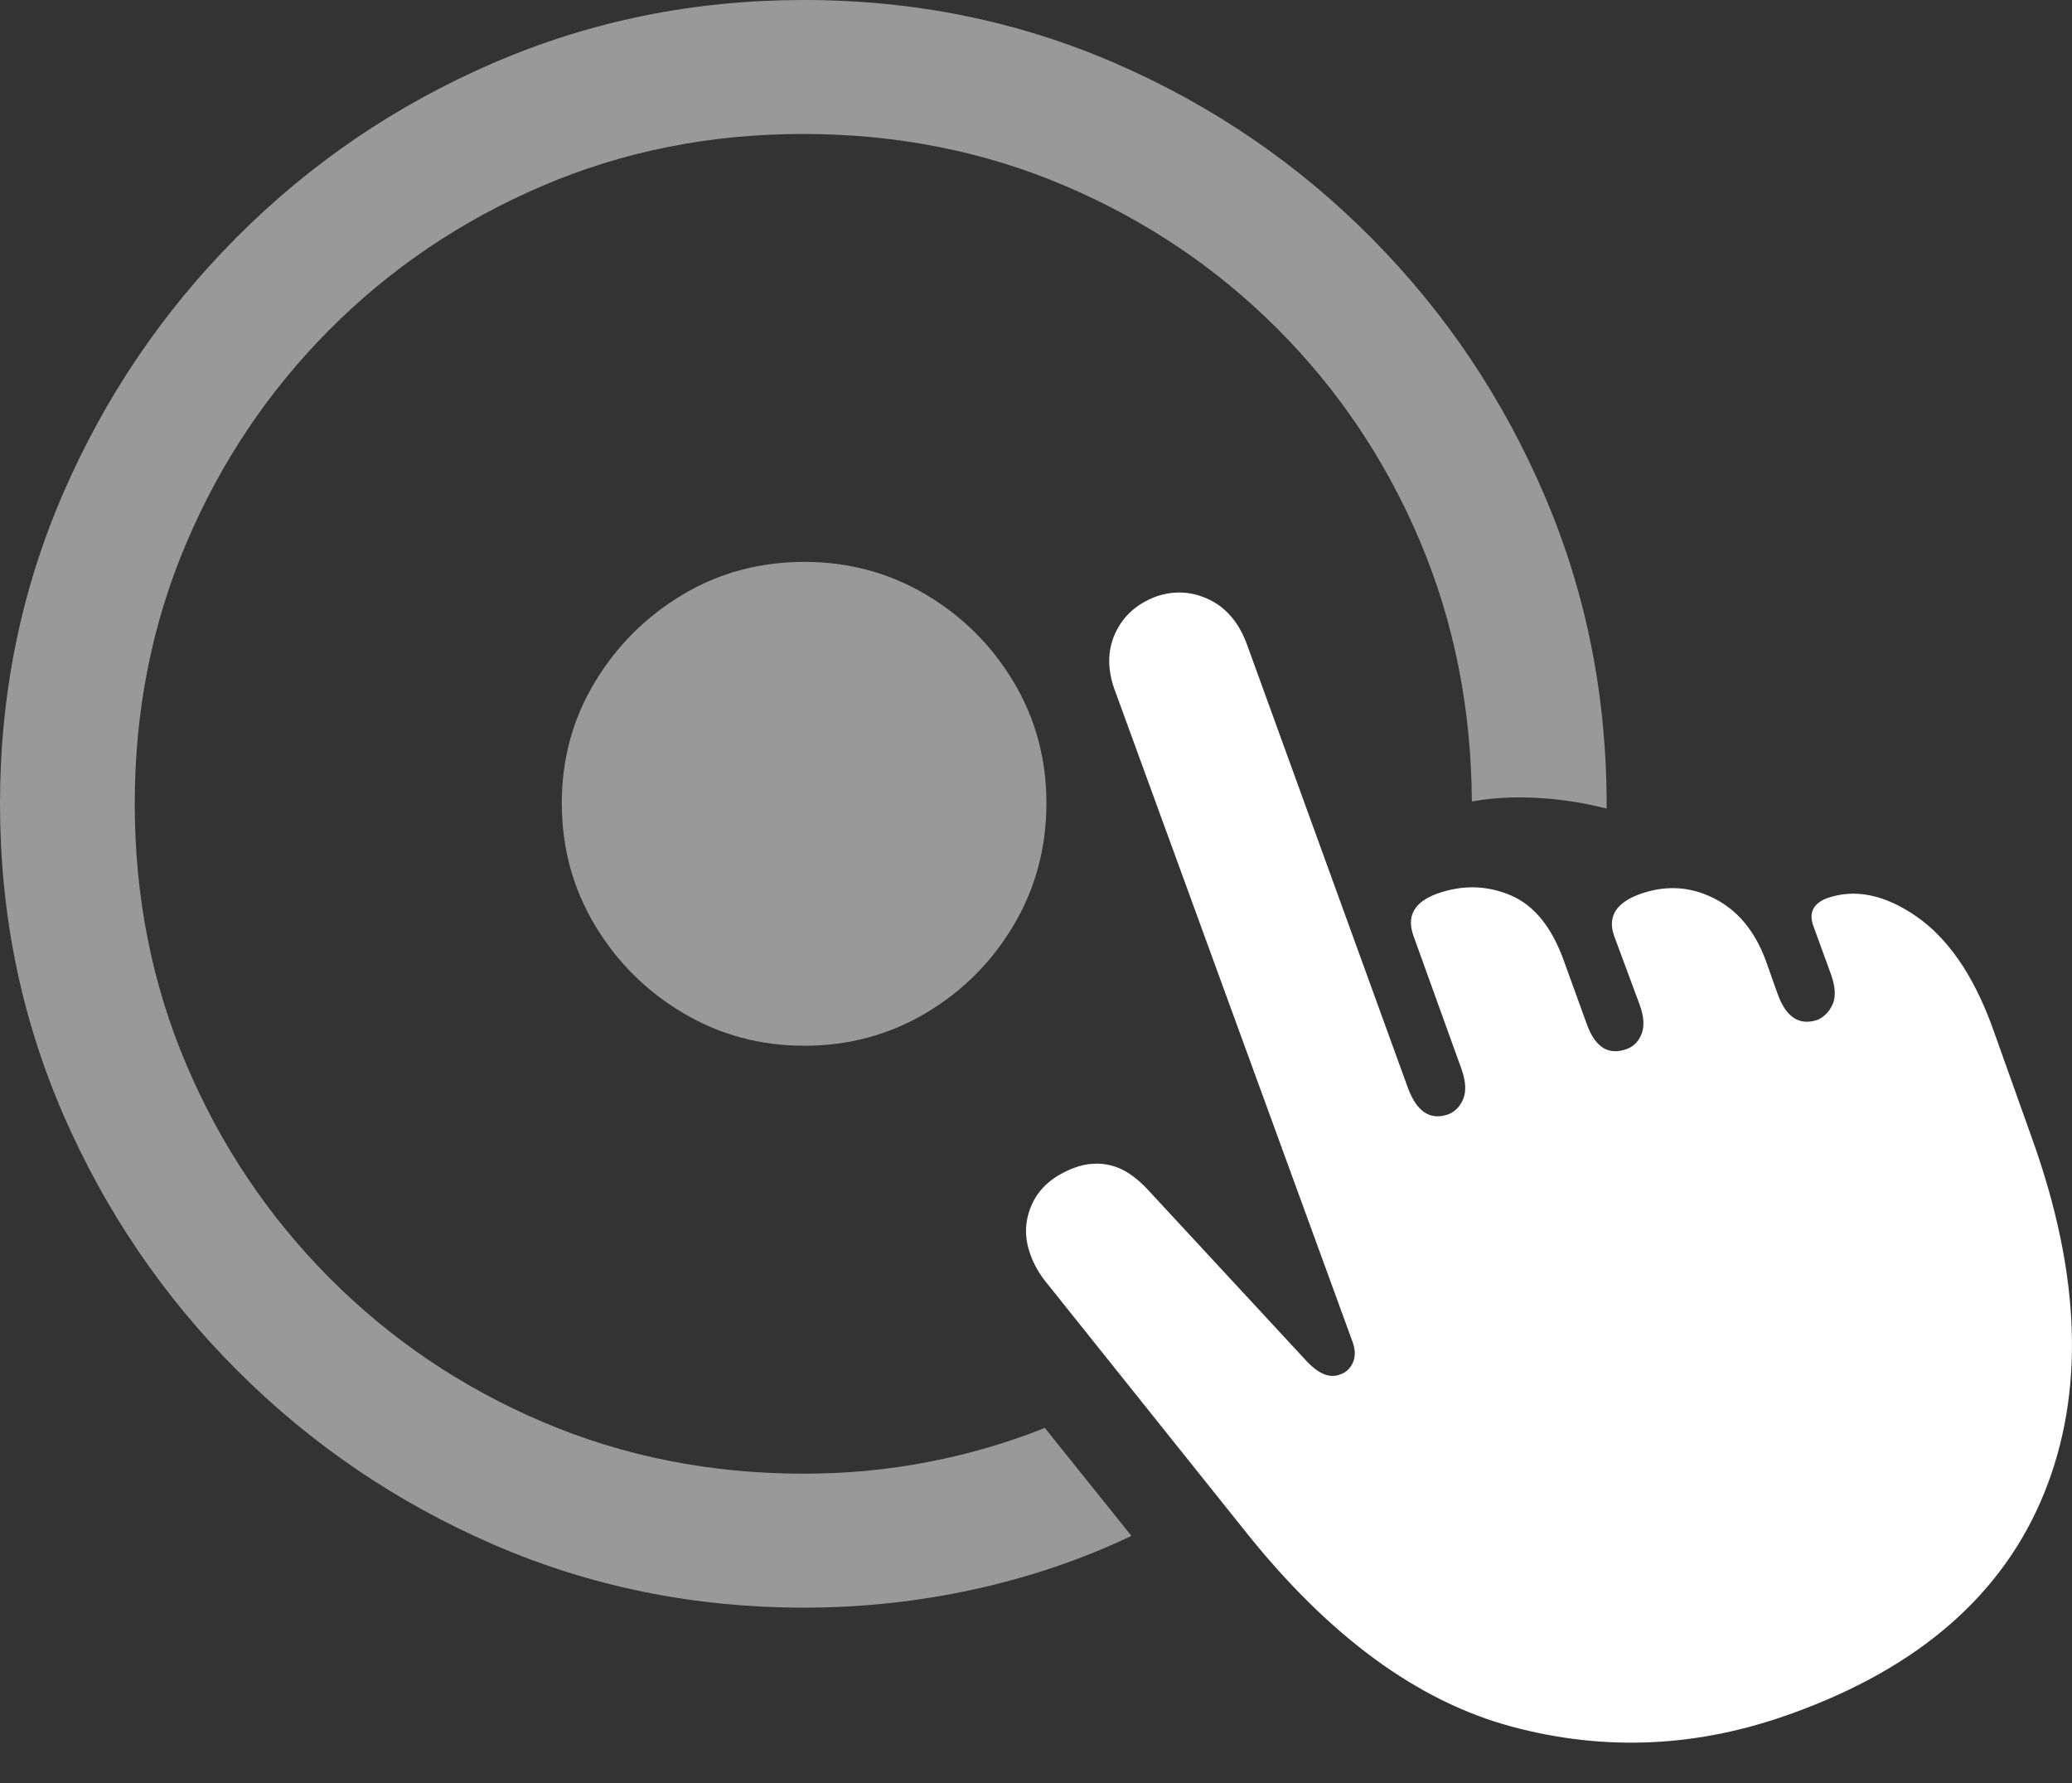 <?xml version="1.0" encoding="UTF-8"?>
<!--Generator: Apple Native CoreSVG 175.5-->
<!DOCTYPE svg
PUBLIC "-//W3C//DTD SVG 1.1//EN"
       "http://www.w3.org/Graphics/SVG/1.1/DTD/svg11.dtd">
<svg version="1.1" xmlns="http://www.w3.org/2000/svg" xmlns:xlink="http://www.w3.org/1999/xlink" width="25.68" height="22.1">
 <rect width="100%" height="100%" fill="#333333" stroke="none"/>
 <g>
  <rect height="22.1" opacity="0" width="25.68" x="0" y="0"/>
  <path d="M22.217 21.23Q24.57 20.381 25.332 18.511Q26.094 16.641 25.186 14.111L24.688 12.715Q24.336 11.758 23.745 11.352Q23.154 10.947 22.637 11.133Q22.393 11.23 22.471 11.465L22.695 12.08Q22.773 12.305 22.715 12.441Q22.656 12.578 22.529 12.637Q22.188 12.754 22.031 12.315L21.885 11.904Q21.68 11.348 21.235 11.128Q20.791 10.908 20.312 11.084Q19.873 11.25 20.01 11.611L20.322 12.451Q20.4 12.666 20.347 12.808Q20.293 12.949 20.166 12.998Q19.824 13.125 19.668 12.695L19.385 11.914Q19.16 11.279 18.721 11.094Q18.281 10.908 17.812 11.074Q17.383 11.23 17.52 11.602L18.115 13.252Q18.193 13.477 18.135 13.618Q18.076 13.76 17.949 13.809Q17.617 13.926 17.451 13.486L15.459 7.998Q15.312 7.588 14.99 7.432Q14.668 7.275 14.326 7.393Q13.965 7.529 13.818 7.856Q13.672 8.184 13.828 8.584L16.768 16.641Q16.816 16.787 16.763 16.895Q16.709 17.002 16.611 17.031Q16.426 17.109 16.201 16.875L14.229 14.746Q14.004 14.502 13.774 14.443Q13.545 14.385 13.31 14.473Q12.93 14.619 12.793 14.917Q12.656 15.215 12.764 15.527Q12.832 15.732 12.988 15.918L15.44 18.984Q16.992 20.928 18.735 21.396Q20.479 21.865 22.217 21.23Z" fill="#ffffff"/>
  <path d="M9.961 19.922Q11.035 19.922 12.065 19.697Q13.096 19.473 14.023 19.033L12.949 17.695Q12.266 17.969 11.514 18.115Q10.762 18.262 9.961 18.262Q8.232 18.262 6.729 17.622Q5.225 16.982 4.087 15.84Q2.949 14.697 2.31 13.193Q1.67 11.69 1.67 9.961Q1.67 8.232 2.31 6.729Q2.949 5.225 4.082 4.087Q5.215 2.949 6.719 2.305Q8.223 1.66 9.951 1.66Q11.69 1.66 13.193 2.3Q14.697 2.939 15.83 4.072Q16.963 5.205 17.598 6.704Q18.232 8.203 18.242 9.932Q18.623 9.863 19.058 9.888Q19.492 9.912 19.912 10.02Q19.922 7.969 19.15 6.157Q18.379 4.346 17.007 2.959Q15.635 1.572 13.828 0.786Q12.021 0 9.961 0Q7.92 0 6.113 0.781Q4.307 1.562 2.935 2.939Q1.562 4.316 0.781 6.118Q0 7.92 0 9.961Q0 12.002 0.781 13.804Q1.562 15.605 2.939 16.982Q4.316 18.359 6.118 19.141Q7.92 19.922 9.961 19.922ZM9.971 12.959Q10.791 12.959 11.475 12.554Q12.158 12.148 12.563 11.465Q12.969 10.781 12.969 9.951Q12.969 9.131 12.563 8.452Q12.158 7.773 11.475 7.368Q10.791 6.963 9.971 6.963Q9.141 6.963 8.462 7.368Q7.783 7.773 7.373 8.452Q6.963 9.131 6.963 9.951Q6.963 10.781 7.373 11.465Q7.783 12.148 8.467 12.554Q9.15 12.959 9.971 12.959Z" fill="rgba(255,255,255,0.5)"/>
 </g>
</svg>
